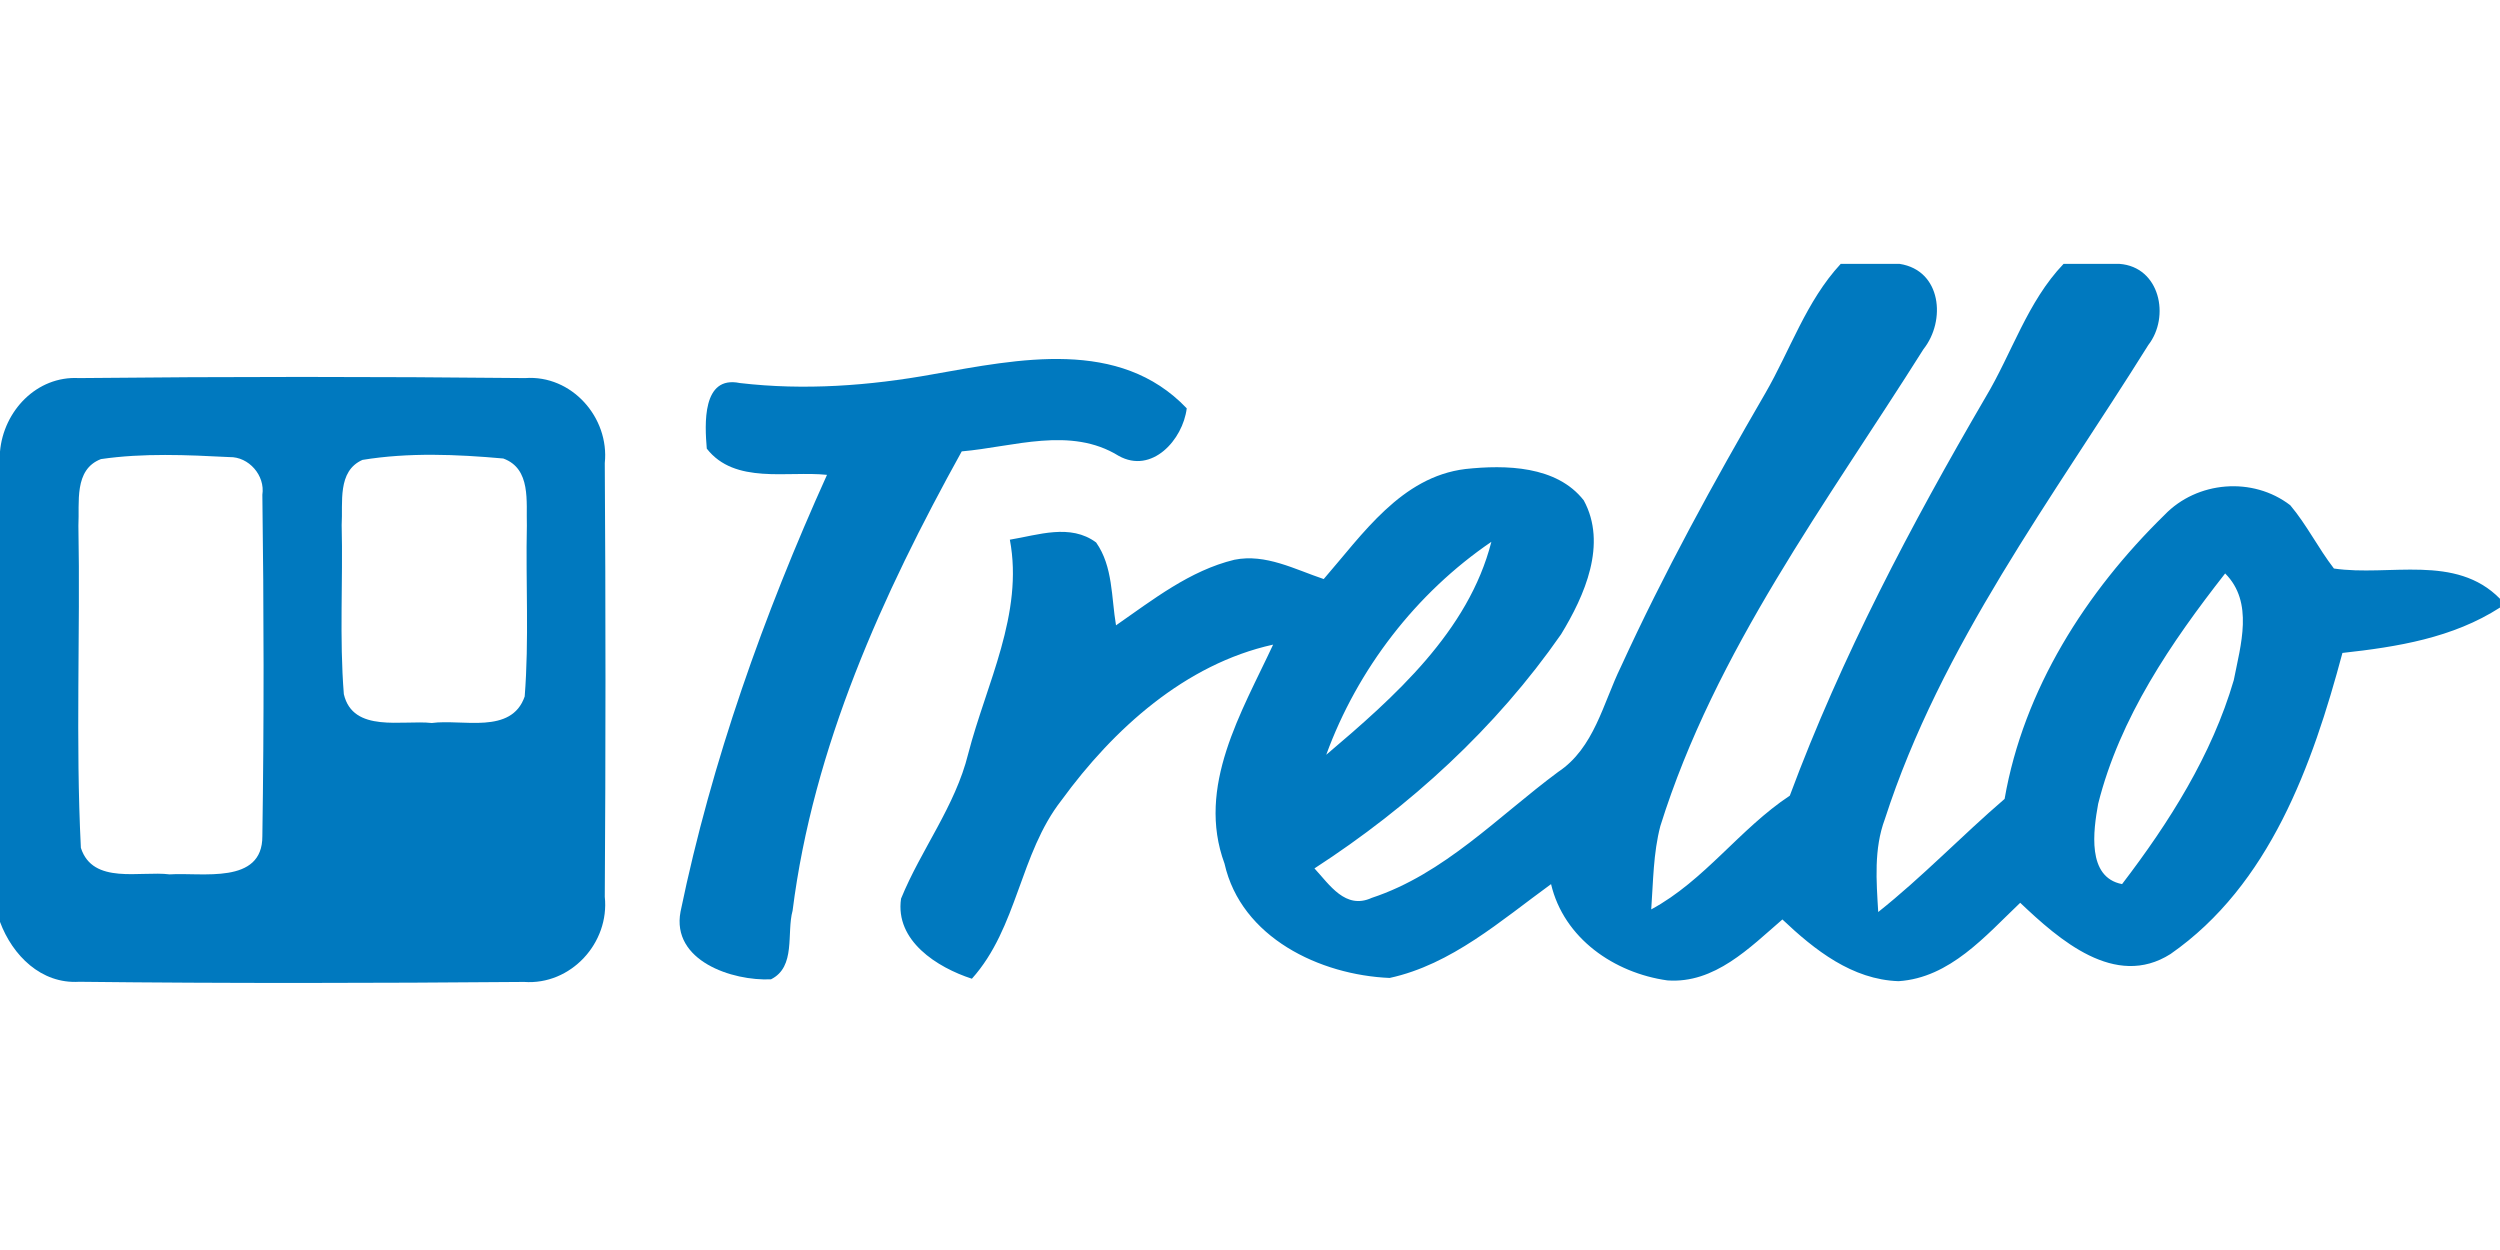 <svg height="90" viewBox="0 0 180 90" width="180" xmlns="http://www.w3.org/2000/svg"><g fill="#0079bf" fill-rule="evenodd" transform="translate(0 19)"><path d="m132.533 0h4.244c3.011.467 3.344 4.089 1.711 6.144-6.956 11.044-15 21.722-18.944 34.333-.511 1.956-.511 4-.656 6 3.844-2.078 6.367-5.8 9.978-8.189 3.722-10.011 8.722-19.478 14.089-28.678 1.911-3.189 3.011-6.878 5.622-9.611h4.022c2.911.211 3.667 3.8 2.078 5.844-6.889 11.033-14.922 21.611-18.967 34.133-.8 2.144-.611 4.456-.478 6.689 3.189-2.533 6.011-5.489 9.1-8.144 1.367-7.878 5.856-14.911 11.511-20.444 2.344-2.444 6.356-2.778 9.056-.7 1.189 1.411 2.011 3.089 3.144 4.556 3.989.589 8.756-1.078 11.956 2.178v.633c-3.4 2.189-7.4 2.833-11.344 3.267-2.156 8.067-5.244 16.711-12.378 21.678-3.989 2.533-8.033-1.044-10.822-3.689-2.5 2.378-5.056 5.4-8.756 5.644-3.344-.111-6.044-2.244-8.367-4.444-2.356 2.033-4.878 4.633-8.278 4.389-3.822-.533-7.456-3.022-8.378-6.933-3.611 2.622-7.167 5.789-11.622 6.756-5.011-.211-10.689-2.9-11.889-8.233-2.044-5.544 1.233-10.9 3.5-15.767-6.333 1.4-11.5 6.078-15.233 11.2-3.022 3.856-3.156 9.178-6.456 12.856-2.5-.811-5.544-2.733-5.1-5.767 1.444-3.544 3.9-6.644 4.833-10.422 1.3-5.033 4.011-10.089 3-15.422 2.033-.333 4.356-1.178 6.211.2 1.222 1.733 1.089 3.956 1.433 5.967 2.656-1.844 5.311-3.944 8.522-4.722 2.256-.456 4.367.7 6.433 1.389 2.811-3.233 5.578-7.356 10.2-7.922 2.889-.311 6.567-.244 8.522 2.256 1.711 3.144.067 6.856-1.633 9.644-4.689 6.744-10.867 12.389-17.756 16.856 1.089 1.178 2.233 2.989 4.122 2.122 5.222-1.722 9.1-5.867 13.422-9.067 2.6-1.722 3.233-4.944 4.522-7.578 3.089-6.744 6.667-13.267 10.389-19.678 1.8-3.111 2.944-6.633 5.433-9.322zm-37.044 35.344c4.9-4.156 10.244-8.878 11.889-15.333-5.422 3.689-9.644 9.178-11.889 15.333zm55.578 3.533c-.344 1.911-.833 5.289 1.722 5.778 3.389-4.433 6.467-9.289 8.044-14.689.489-2.511 1.456-5.6-.622-7.678-3.889 4.967-7.589 10.389-9.144 16.589z" fill-rule="nonzero"/><path d="m67.189 7.944c6.133-1.078 13.411-2.633 18.256 2.456-.278 2.267-2.511 4.756-4.9 3.422-3.467-2.144-7.578-.644-11.3-.322-5.711 10.311-10.689 21.278-12.178 33.067-.444 1.611.256 4.044-1.556 4.944-2.778.133-7.189-1.333-6.511-4.878 2.244-10.844 5.989-21.356 10.544-31.444-2.844-.3-6.633.711-8.656-1.889-.144-1.733-.356-5.289 2.378-4.722 4.644.544 9.322.2 13.922-.633z"/><path d="m0 13.511c.256-2.922 2.644-5.456 5.678-5.289 10.711-.111 21.422-.111 32.133 0 3.344-.244 6.078 2.833 5.733 6.122.067 10.4.067 20.822 0 31.222.356 3.322-2.444 6.378-5.811 6.133-10.678.089-21.356.111-32.033-.011-2.744.167-4.8-1.9-5.7-4.311zm7.267.544c-1.967.756-1.533 3.144-1.622 4.8.144 7.733-.211 15.478.178 23.189.856 2.678 4.289 1.644 6.389 1.911 2.311-.156 6.7.767 6.678-2.756.122-8.189.111-16.389 0-24.578.211-1.389-.978-2.744-2.367-2.711-3.078-.156-6.2-.3-9.256.144zm18.833.056c-1.833.811-1.4 3.089-1.5 4.689.1 4.056-.167 8.133.156 12.178.656 2.822 4.233 1.844 6.333 2.078 2.2-.3 5.733.856 6.689-1.911.322-4.1.067-8.211.156-12.311-.056-1.7.322-4.089-1.7-4.822-3.356-.3-6.811-.444-10.133.1z" fill-rule="nonzero"/></g></svg>